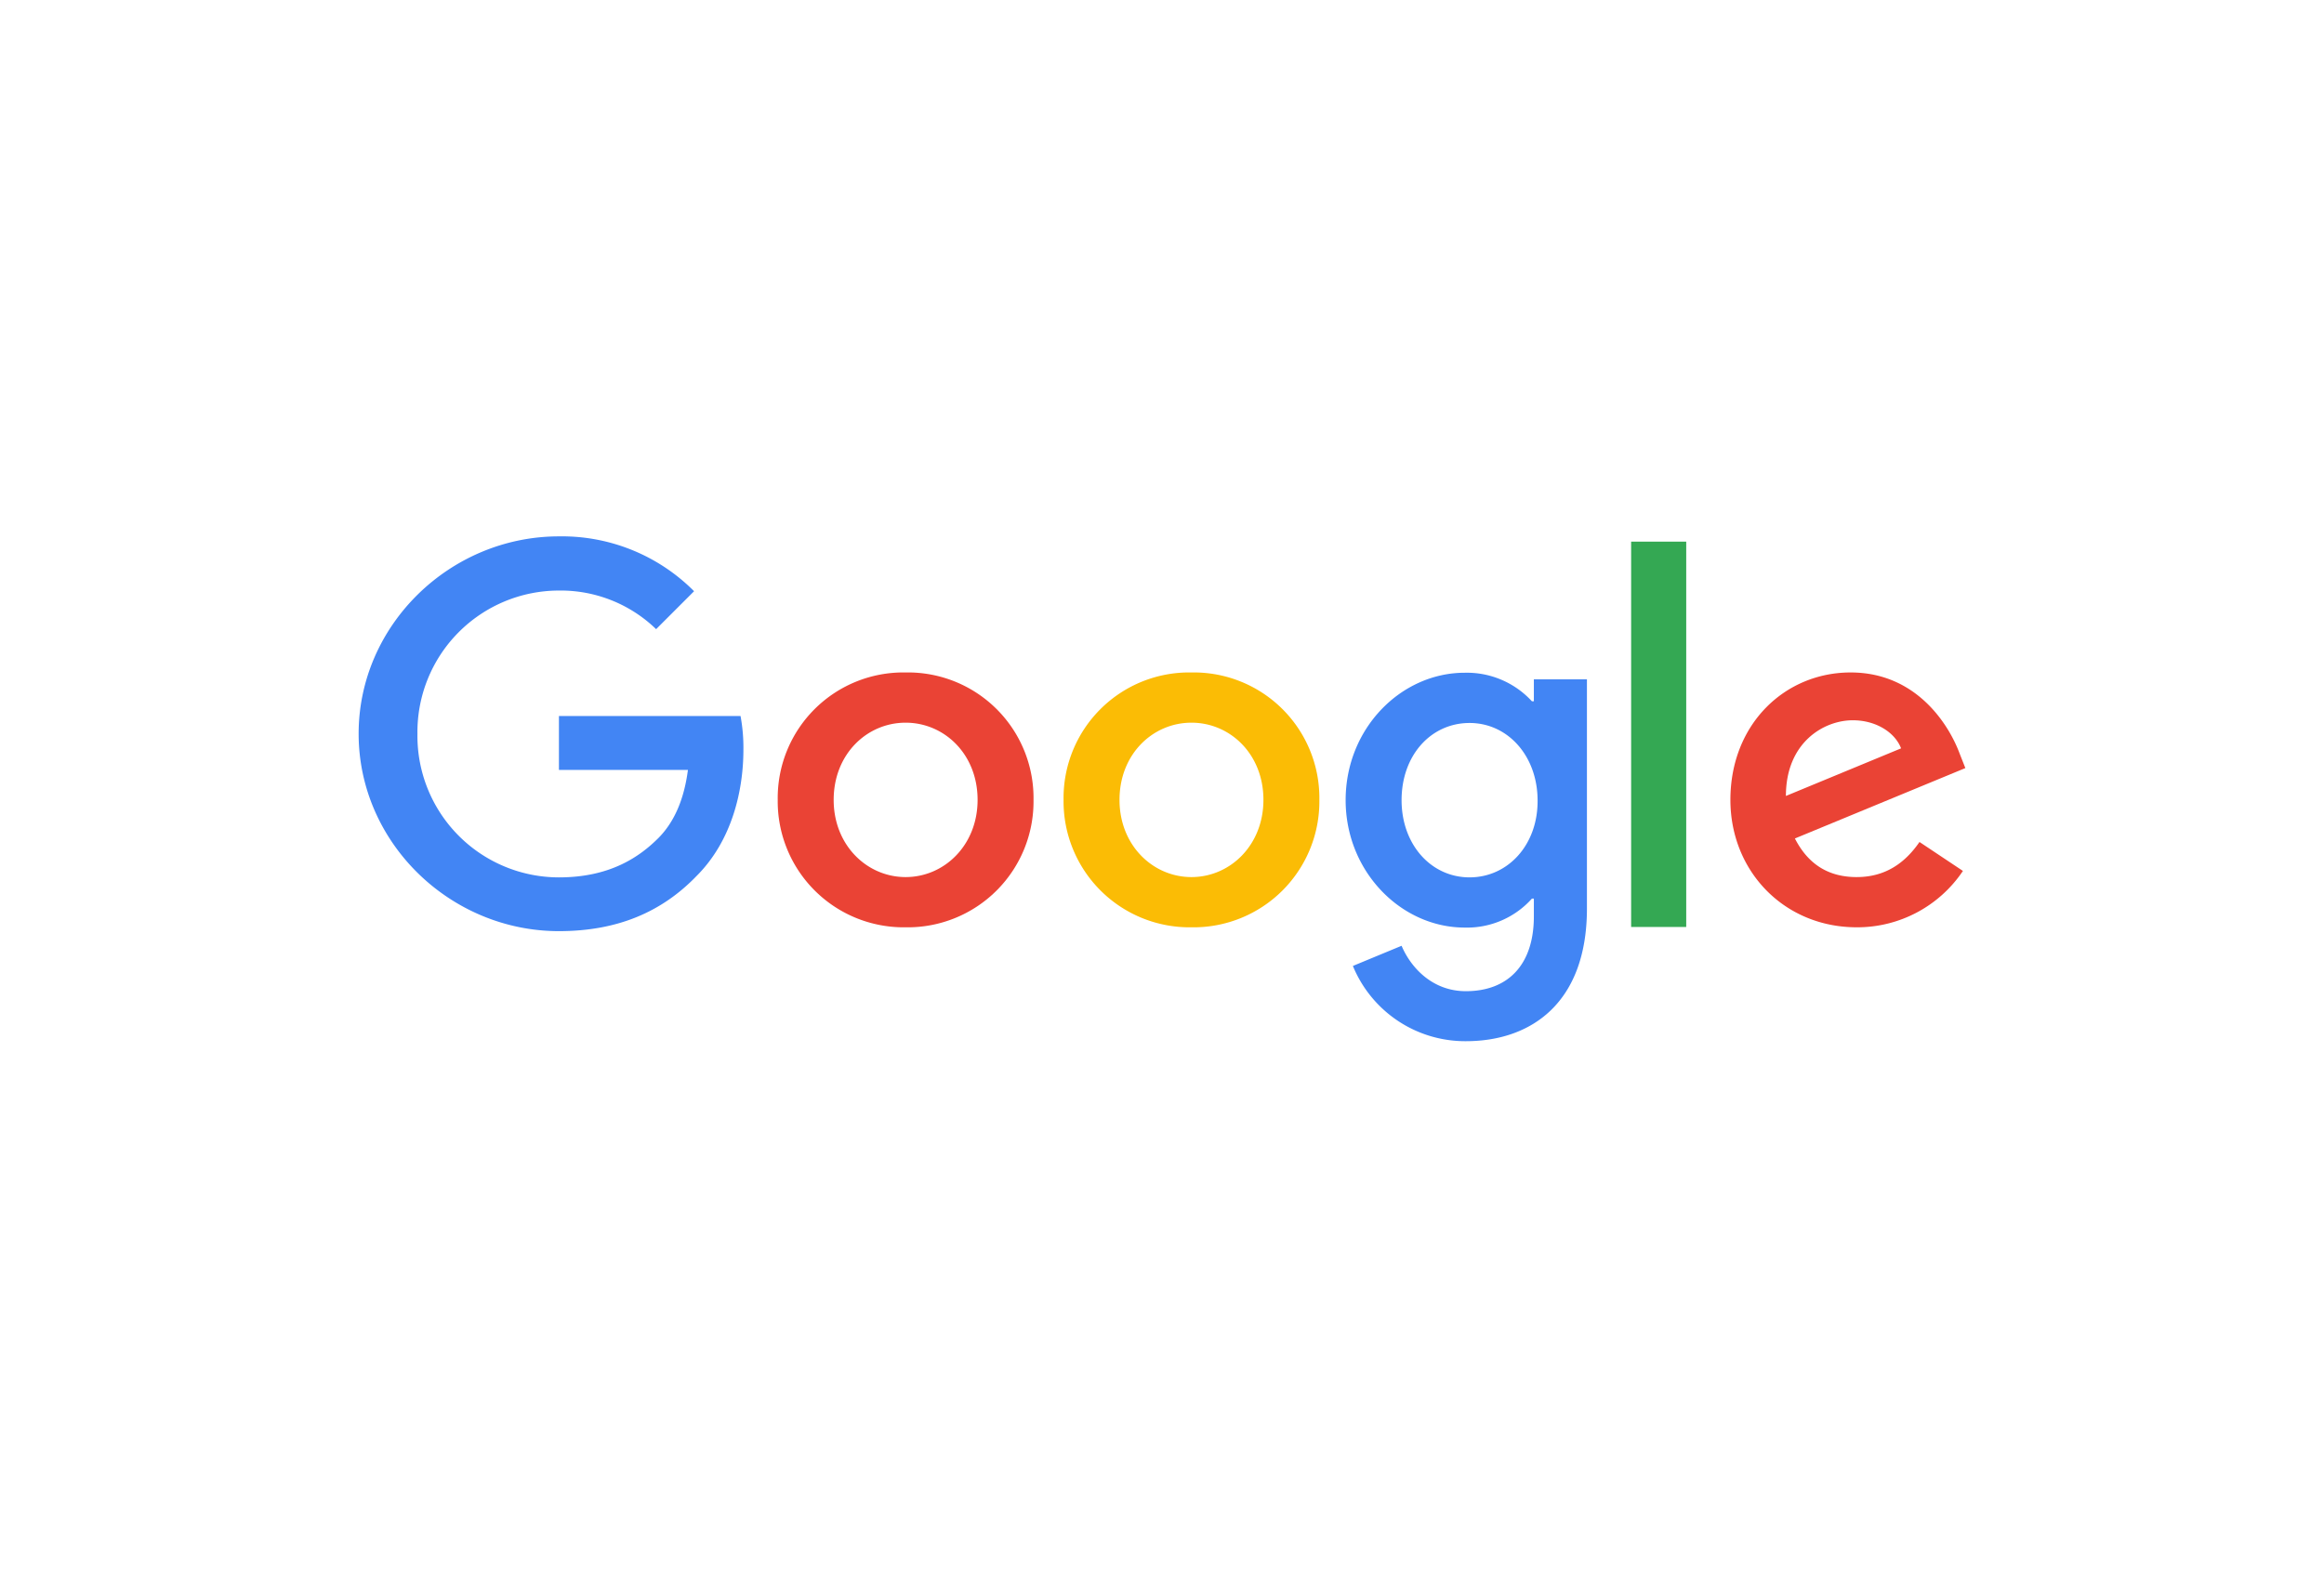 <svg xmlns="http://www.w3.org/2000/svg" xmlns:xlink="http://www.w3.org/1999/xlink" width="405" height="275" viewBox="0 0 405 275">
  <defs>
    <filter id="Rectangle_8170" x="0" y="0" width="405" height="275" filterUnits="userSpaceOnUse">
      <feOffset input="SourceAlpha"/>
      <feGaussianBlur stdDeviation="12.5" result="blur"/>
      <feFlood flood-opacity="0.078"/>
      <feComposite operator="in" in2="blur"/>
      <feComposite in="SourceGraphic"/>
    </filter>
  </defs>
  <g id="google_logo_with_white_bg" transform="translate(-377.5 -13123.5)">
    <g transform="matrix(1, 0, 0, 1, 377.5, 13123.5)" filter="url(#Rectangle_8170)">
      <rect id="Rectangle_8170-2" data-name="Rectangle 8170" width="330" height="200" rx="20" transform="translate(37.5 37.5)" fill="#fff"/>
    </g>
    <g id="google_logo" transform="translate(439.89 13217)">
      <path id="Path_11535" data-name="Path 11535" d="M35.015,31.311v9.4h22.48c-.688,5.276-2.447,9.137-5.123,11.852-3.288,3.288-8.411,6.882-17.357,6.882a24.673,24.673,0,0,1-24.659-25,24.673,24.673,0,0,1,24.659-25,23.9,23.9,0,0,1,16.936,6.729l6.614-6.614A32.472,32.472,0,0,0,35.015,0C16.052,0,.11,15.445.11,34.408s15.942,34.408,34.9,34.408c10.246,0,17.968-3.364,24.009-9.634,6.193-6.193,8.143-14.948,8.143-21.983a30.219,30.219,0,0,0-.5-5.888Z" transform="translate(0)" fill="#4285f4"/>
      <path id="Path_11536" data-name="Path 11536" d="M41.459,6.19A21.888,21.888,0,0,0,19.17,28.4,21.959,21.959,0,0,0,41.459,50.614,21.935,21.935,0,0,0,63.747,28.4,21.888,21.888,0,0,0,41.459,6.19Zm0,35.669c-6.729,0-12.54-5.543-12.54-13.457,0-7.99,5.811-13.457,12.54-13.457S54,20.412,54,28.4C54,36.316,48.187,41.859,41.459,41.859Z" transform="translate(53.973 17.533)" fill="#ea4335"/>
      <path id="Path_11537" data-name="Path 11537" d="M77.8,11.16h-.344a15.4,15.4,0,0,0-11.7-4.97C54.672,6.19,45,15.862,45,28.4c0,12.463,9.672,22.212,20.759,22.212a15.169,15.169,0,0,0,11.7-5.046H77.8v3.1C77.8,57.152,73.253,61.7,65.95,61.7c-5.964,0-9.672-4.282-11.2-7.914L46.262,57.3A21.158,21.158,0,0,0,65.95,70.418c11.431,0,21.1-6.729,21.1-23.13V7.337H77.8Zm-11.2,30.7c-6.729,0-11.852-5.735-11.852-13.457,0-7.837,5.123-13.457,11.852-13.457,6.652,0,11.852,5.735,11.852,13.534C78.49,36.239,73.253,41.859,66.6,41.859Z" transform="translate(127.113 17.582)" fill="#4285f4"/>
      <path id="Path_11538" data-name="Path 11538" d="M54.459,6.19A21.888,21.888,0,0,0,32.17,28.4,21.959,21.959,0,0,0,54.459,50.614,21.935,21.935,0,0,0,76.747,28.4,21.888,21.888,0,0,0,54.459,6.19Zm0,35.669c-6.729,0-12.54-5.543-12.54-13.457,0-7.99,5.811-13.457,12.54-13.457S67,20.412,67,28.4C67,36.316,61.187,41.859,54.459,41.859Z" transform="translate(90.786 17.533)" fill="#fbbc05"/>
      <path id="Path_11539" data-name="Path 11539" d="M58,.24h9.6V67.411H58Z" transform="translate(163.865 0.678)" fill="#34a853"/>
      <path id="Path_11540" data-name="Path 11540" d="M84.521,41.859c-4.97,0-8.487-2.256-10.781-6.729l29.705-12.272-.994-2.523c-1.835-4.97-7.493-14.145-19-14.145C72.019,6.19,62.5,15.174,62.5,28.4c0,12.463,9.4,22.212,22.021,22.212a22.16,22.16,0,0,0,18.5-9.825l-7.57-5.046c-2.523,3.67-5.964,6.117-10.934,6.117Zm-.688-27.335c3.938,0,7.3,2.026,8.411,4.894l-20.071,8.3C72.172,18.386,78.786,14.524,83.833,14.524Z" transform="translate(176.665 17.533)" fill="#ea4335"/>
    </g>
  </g>
</svg>
